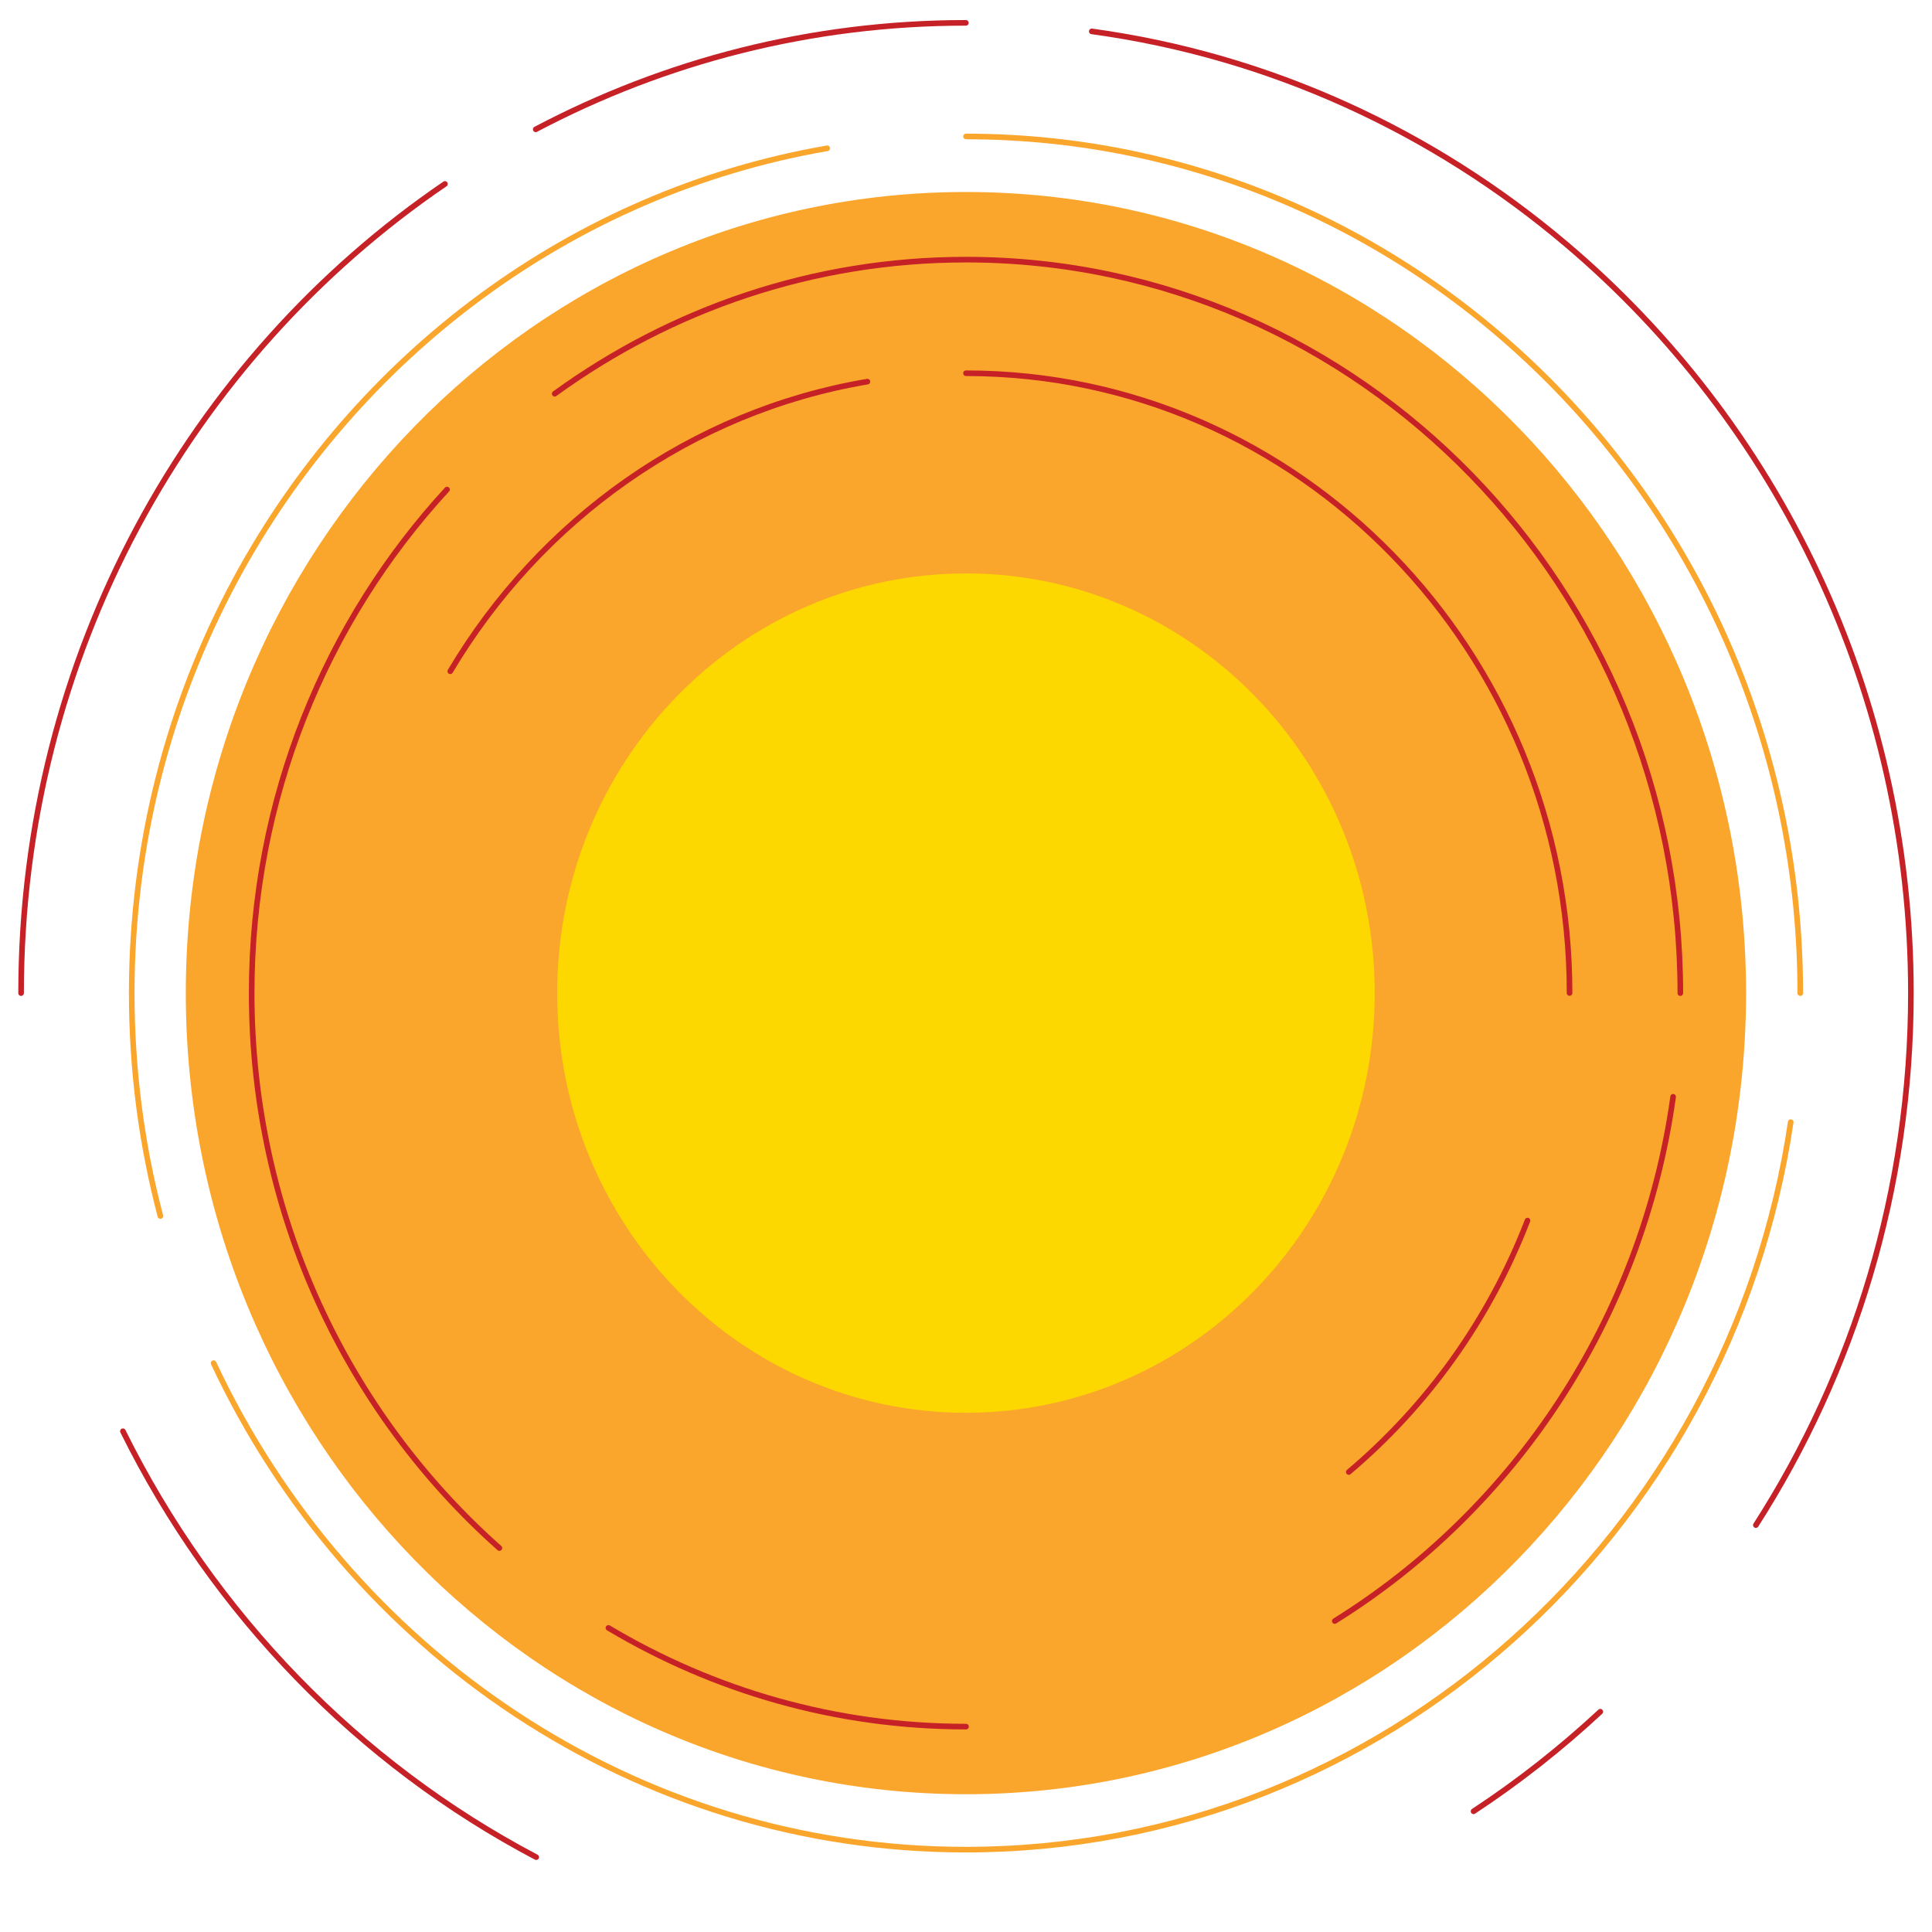 <?xml version="1.0" encoding="utf-8"?>
<!-- Generator: Adobe Illustrator 25.3.1, SVG Export Plug-In . SVG Version: 6.00 Build 0)  -->
<svg version="1.1" id="Layer_1" xmlns="http://www.w3.org/2000/svg" xmlns:xlink="http://www.w3.org/1999/xlink" x="0px" y="0px"
	 viewBox="0 0 1024 1024" style="enable-background:new 0 0 1024 1024;" xml:space="preserve">
<style type="text/css">
	.st0{fill:none;stroke:#FAA62D;stroke-width:2.975;stroke-linecap:round;stroke-linejoin:round;stroke-miterlimit:10;}
	.st1{fill:none;stroke:#C62127;stroke-width:2.975;stroke-linecap:round;stroke-linejoin:round;stroke-miterlimit:10;}
	.st2{fill:#FAA62D;}
	.st3{fill:#FDD800;}
</style>
<g>
	<g>
		<g>
			<g>
				<path class="st0" d="M85.01,644.51c-9.93-37.67-15.19-77.29-15.19-118.14c0-79.25,19.85-153.78,54.76-218.72
					C188.62,188.57,303.2,101.96,438.44,78.6"/>
				<path class="st0" d="M949.12,594.76C916.9,812.73,733.16,980.35,511.93,980.35c-175.46,0-327.33-105.44-398.72-257.87"/>
				<path class="st0" d="M512,72.33c243.84,0,442.18,203.67,442.18,454.05"/>
			</g>
			<g>
				<path class="st1" d="M11.18,526.37c0-178.82,89.34-336.65,224.64-428.87"/>
				<path class="st1" d="M284.2,984.33c-94.14-49.55-171.13-128.87-219.05-225.74"/>
				<path class="st1" d="M848.2,907.24c-20.91,19.44-43.39,37.13-67.19,52.79"/>
				<path class="st1" d="M578.66,16.63C673.4,29.6,759.85,69.9,830.26,129.57c111.43,94.37,182.56,237.22,182.56,396.8
					c0,104.03-30.24,200.97-82.18,281.97"/>
				<path class="st1" d="M283.94,68.55c68.44-36.12,145.95-56.44,227.99-56.44"/>
			</g>
			<path class="st2" d="M925.45,526.37c0,234.52-185.13,424.61-413.52,424.61S98.48,760.89,98.48,526.37
				s185.13-424.61,413.45-424.61C740.32,101.76,925.45,291.86,925.45,526.37z"/>
			<g>
				<path class="st1" d="M238.65,355.78c47.6-80.06,127.54-137.71,221.09-153.51"/>
				<path class="st1" d="M809.61,646.94c-20.18,52.32-53.05,98.09-94.73,133.26"/>
				<path class="st1" d="M512,197.82c176.39,0,319.9,147.37,319.9,328.48"/>
			</g>
			<g>
				<path class="st1" d="M264.68,820.5c-80.34-71.35-131.29-176.73-131.29-294.12c0-103.22,39.38-197.19,103.54-266.92"/>
				<path class="st1" d="M512,915.14c-69.03,0-133.72-19.04-189.53-52.32"/>
				<path class="st1" d="M886.79,581.32c-16.3,117.73-84.22,218.72-179.34,277.85"/>
				<path class="st1" d="M294,208.69c61.67-44.76,136.87-71.08,218-71.08c208.8,0,378.61,174.37,378.61,388.77"/>
			</g>
			<path class="st3" d="M728.62,526.37c0,122.86-96.97,222.43-216.68,222.43c-119.65,0-216.62-99.57-216.62-222.43
				s96.97-222.43,216.62-222.43C631.65,303.87,728.62,403.51,728.62,526.37z"/>
		</g>
	</g>
</g>
</svg>
